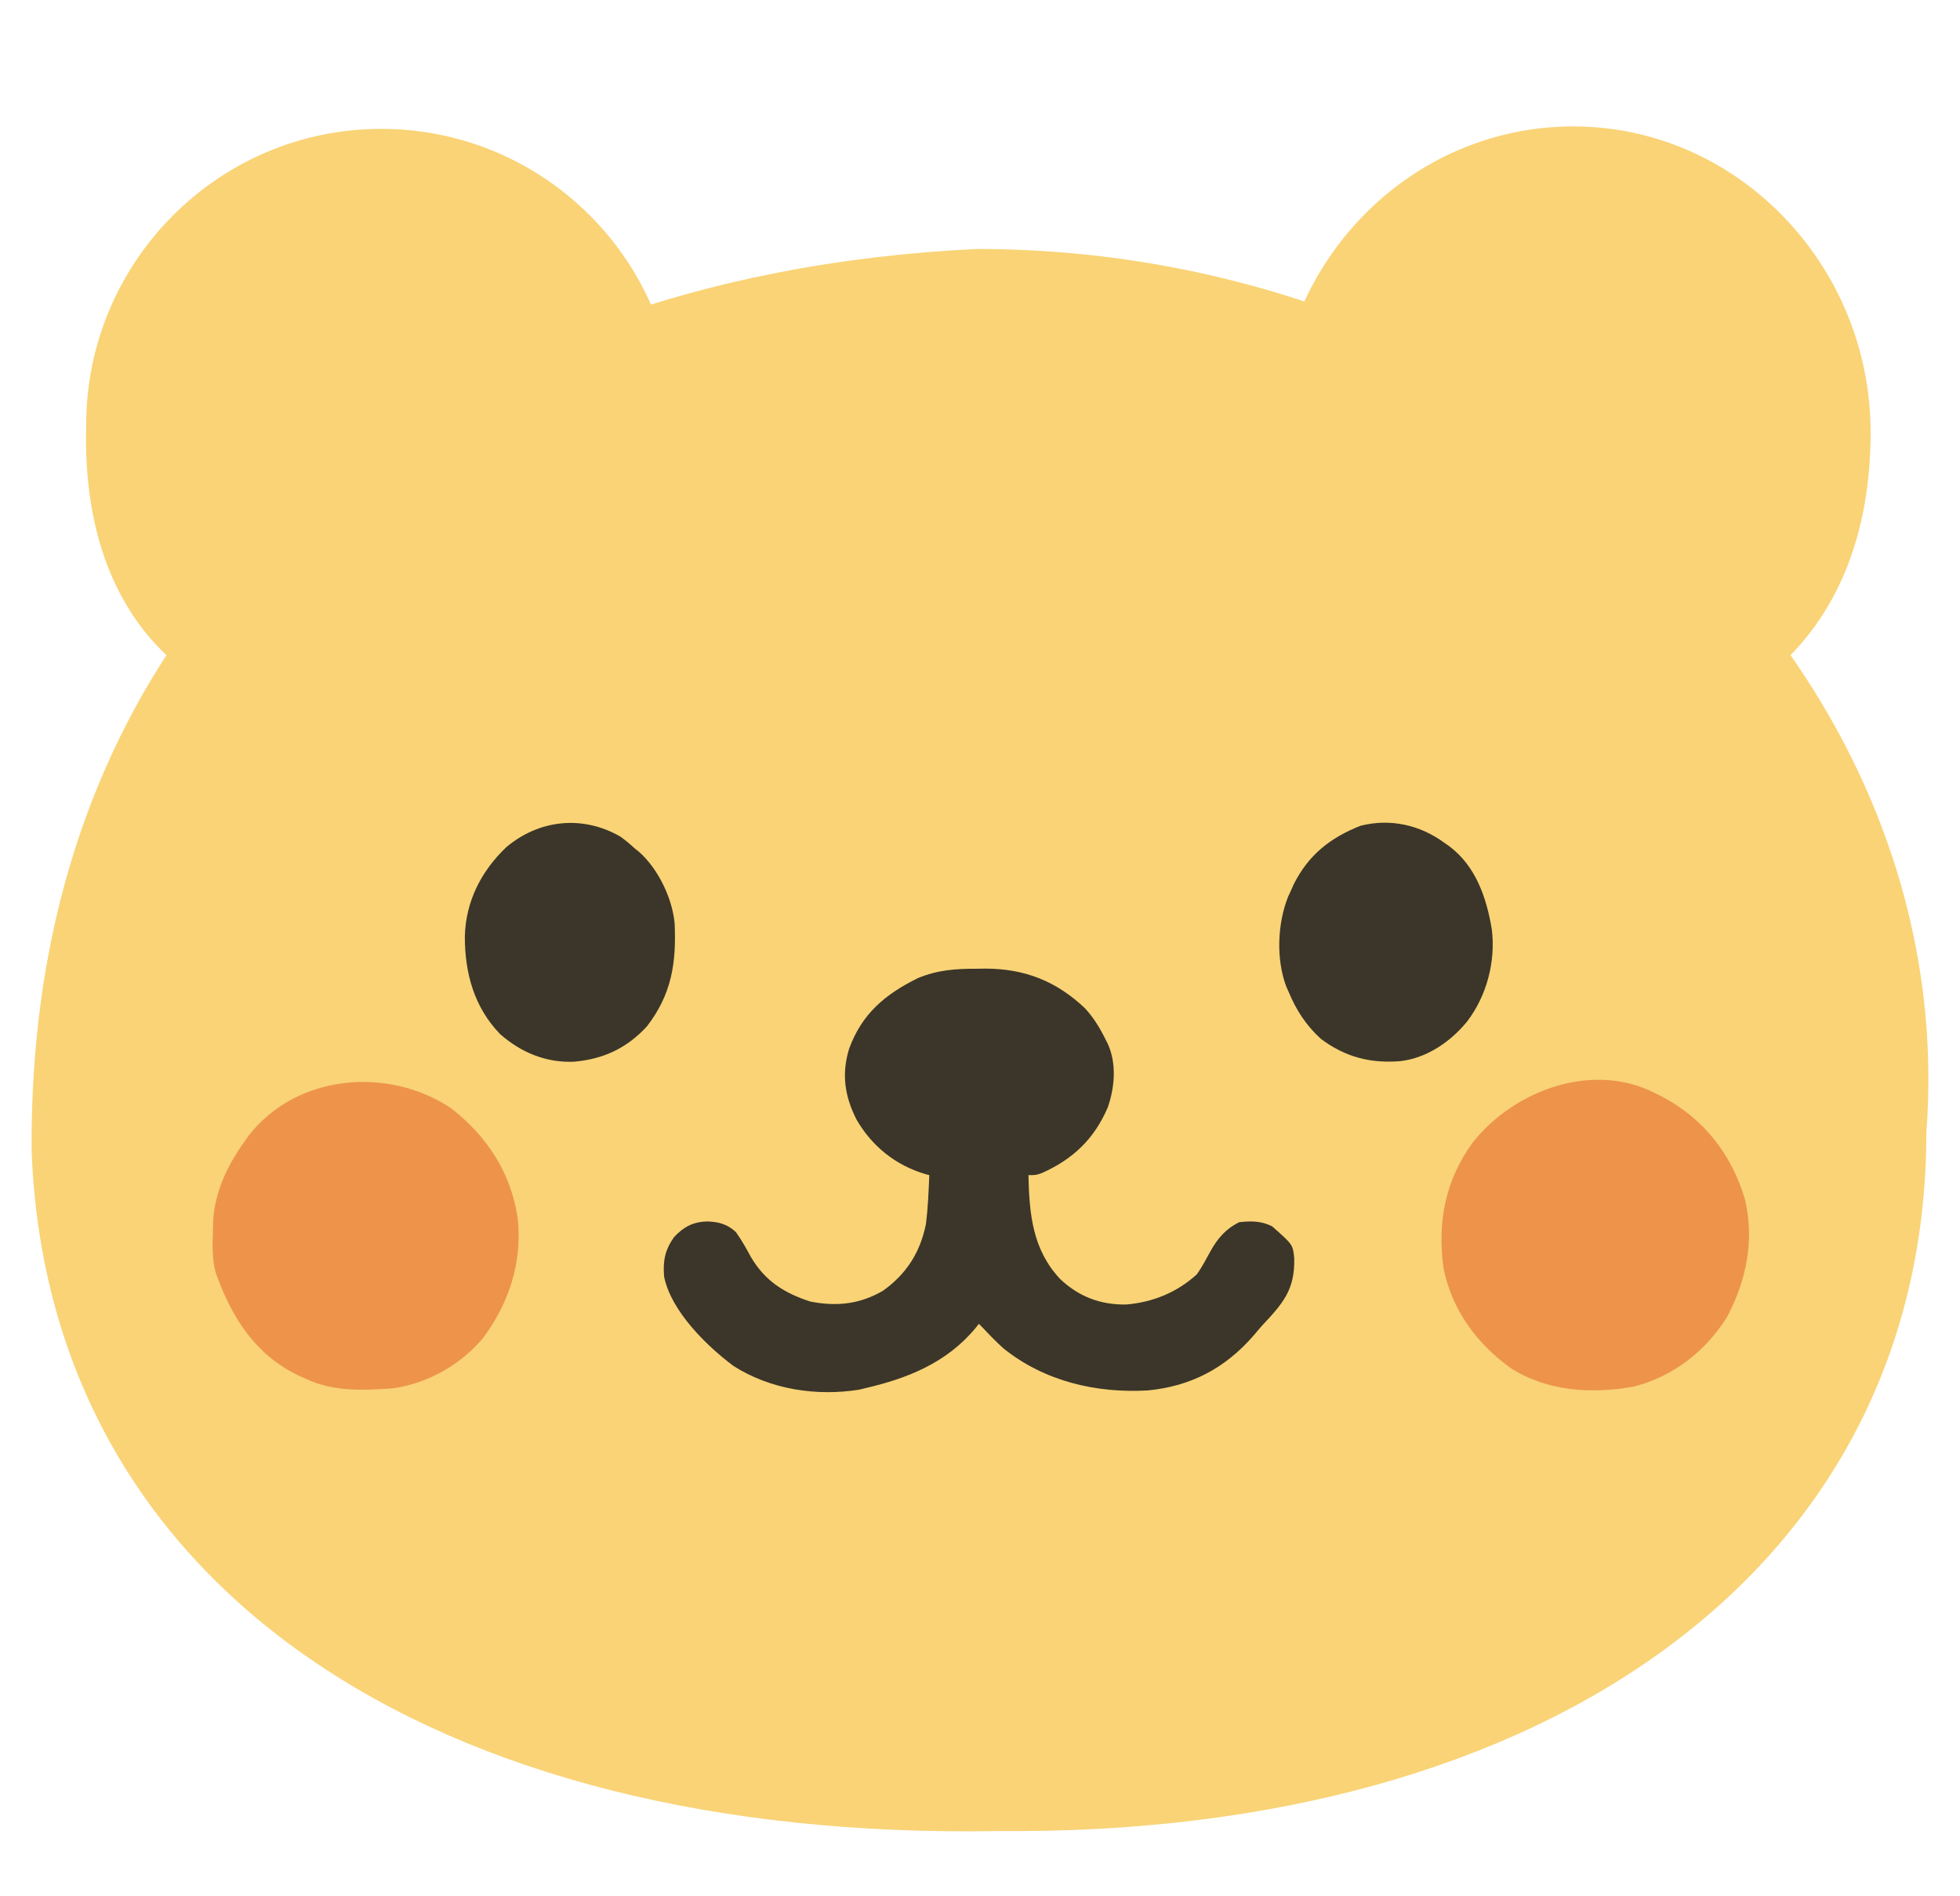 <svg width="31" height="30" viewBox="0 0 31 30" fill="none" xmlns="http://www.w3.org/2000/svg">
<g clip-path="url(#clip0_771_1583)">
<path d="M30.468 17.914C30.468 24.776 24.51 29.046 15.788 28.968C6.87 29.125 0.775 25.126 0.501 18.227C0.422 9.505 6.714 4.351 15.455 3.939C23.963 3.939 31.036 10.446 30.468 17.914Z" fill="#F9D376"/>
<path d="M29.586 6.841C29.586 10.075 27.48 11.682 24.883 11.682C22.285 11.682 20.179 9.515 20.179 6.841C20.179 4.167 22.285 2 24.883 2C27.48 2 29.586 4.195 29.586 6.841Z" fill="#F9D376"/>
<path d="M10.693 6.704C10.693 9.28 8.604 11.369 6.028 11.369C3.539 11.643 1.265 10.193 1.363 6.723C1.363 4.147 3.452 2.039 6.028 2.039C8.604 2.039 10.693 4.128 10.693 6.704Z" fill="#F9D376"/>
<path d="M15.453 15.326C15.494 15.325 15.535 15.325 15.578 15.324C16.201 15.323 16.705 15.52 17.158 15.949C17.295 16.097 17.392 16.256 17.481 16.435C17.501 16.474 17.501 16.474 17.521 16.513C17.663 16.829 17.632 17.195 17.522 17.516C17.309 18.017 16.972 18.338 16.477 18.559C16.384 18.591 16.384 18.591 16.266 18.591C16.28 19.205 16.329 19.769 16.77 20.237C17.066 20.515 17.406 20.644 17.811 20.638C18.233 20.603 18.618 20.446 18.931 20.159C19.013 20.042 19.079 19.916 19.148 19.79C19.261 19.589 19.387 19.442 19.598 19.336C19.79 19.315 19.944 19.314 20.119 19.4C20.449 19.691 20.449 19.691 20.47 19.906C20.482 20.412 20.287 20.624 19.951 20.983C19.905 21.036 19.859 21.09 19.813 21.145C19.368 21.65 18.833 21.931 18.156 21.997C17.336 22.044 16.525 21.854 15.874 21.335C15.764 21.235 15.661 21.132 15.56 21.022C15.534 20.996 15.509 20.97 15.482 20.943C15.467 20.963 15.452 20.981 15.437 21.001C14.981 21.556 14.361 21.806 13.679 21.963C13.648 21.97 13.618 21.978 13.586 21.986C12.907 22.092 12.184 21.982 11.601 21.61C11.174 21.291 10.615 20.742 10.504 20.199C10.483 19.95 10.516 19.778 10.661 19.571C10.813 19.411 10.958 19.331 11.18 19.324C11.363 19.328 11.505 19.366 11.64 19.493C11.729 19.618 11.803 19.75 11.876 19.885C12.098 20.264 12.403 20.457 12.816 20.591C13.23 20.672 13.595 20.636 13.966 20.42C14.335 20.157 14.555 19.813 14.644 19.368C14.678 19.111 14.687 18.851 14.698 18.591C14.676 18.586 14.655 18.58 14.633 18.574C14.166 18.435 13.79 18.134 13.547 17.712C13.36 17.344 13.308 16.992 13.429 16.595C13.63 16.038 14.001 15.729 14.52 15.473C14.836 15.344 15.114 15.325 15.453 15.326Z" fill="#1E1E1E" fill-opacity="0.86"/>
<path d="M26.183 17.297C26.221 17.317 26.26 17.335 26.299 17.355C26.956 17.707 27.384 18.26 27.598 18.97C27.752 19.619 27.622 20.253 27.317 20.833C26.978 21.376 26.466 21.776 25.842 21.936C25.173 22.058 24.464 22.013 23.886 21.639C23.35 21.248 22.966 20.724 22.832 20.068C22.732 19.346 22.853 18.688 23.284 18.087C23.931 17.255 25.184 16.781 26.183 17.297Z" fill="#ED944A"/>
<path d="M7.133 17.532C7.711 17.981 8.09 18.565 8.191 19.296C8.255 19.979 8.055 20.605 7.647 21.16C7.289 21.589 6.784 21.876 6.231 21.962C5.757 21.999 5.255 22.021 4.82 21.805C4.785 21.789 4.75 21.774 4.713 21.758C4.033 21.426 3.669 20.847 3.419 20.155C3.346 19.914 3.361 19.663 3.37 19.414C3.371 19.381 3.372 19.348 3.372 19.313C3.399 18.843 3.607 18.417 3.88 18.042C3.897 18.017 3.915 17.992 3.933 17.966C4.692 16.991 6.141 16.869 7.133 17.532Z" fill="#ED944A"/>
<path d="M22.851 13.338C22.885 13.362 22.885 13.362 22.92 13.386C23.345 13.704 23.514 14.209 23.596 14.71C23.656 15.218 23.514 15.754 23.204 16.161C22.941 16.483 22.566 16.74 22.145 16.788C21.669 16.825 21.276 16.723 20.891 16.435C20.657 16.221 20.502 15.982 20.381 15.691C20.369 15.662 20.356 15.634 20.343 15.605C20.181 15.172 20.204 14.608 20.374 14.184C20.389 14.151 20.405 14.117 20.421 14.083C20.434 14.053 20.448 14.022 20.462 13.99C20.697 13.522 21.041 13.253 21.518 13.064C21.991 12.944 22.463 13.051 22.851 13.338Z" fill="#1E1E1E" fill-opacity="0.86"/>
<path d="M9.813 13.236C9.891 13.292 9.963 13.352 10.034 13.418C10.057 13.436 10.081 13.455 10.104 13.474C10.407 13.74 10.633 14.208 10.67 14.606C10.699 15.233 10.624 15.731 10.23 16.24C9.91 16.586 9.539 16.757 9.074 16.797C8.633 16.814 8.239 16.65 7.91 16.36C7.497 15.933 7.352 15.393 7.352 14.815C7.367 14.26 7.607 13.788 8.005 13.405C8.527 12.964 9.216 12.892 9.813 13.236Z" fill="#1E1E1E" fill-opacity="0.86"/>
</g>
<defs>
<clipPath id="clip0_771_1583">
<rect width="30" height="30" fill="white" transform="translate(0.5)"/>
</clipPath>
</defs>
</svg>
